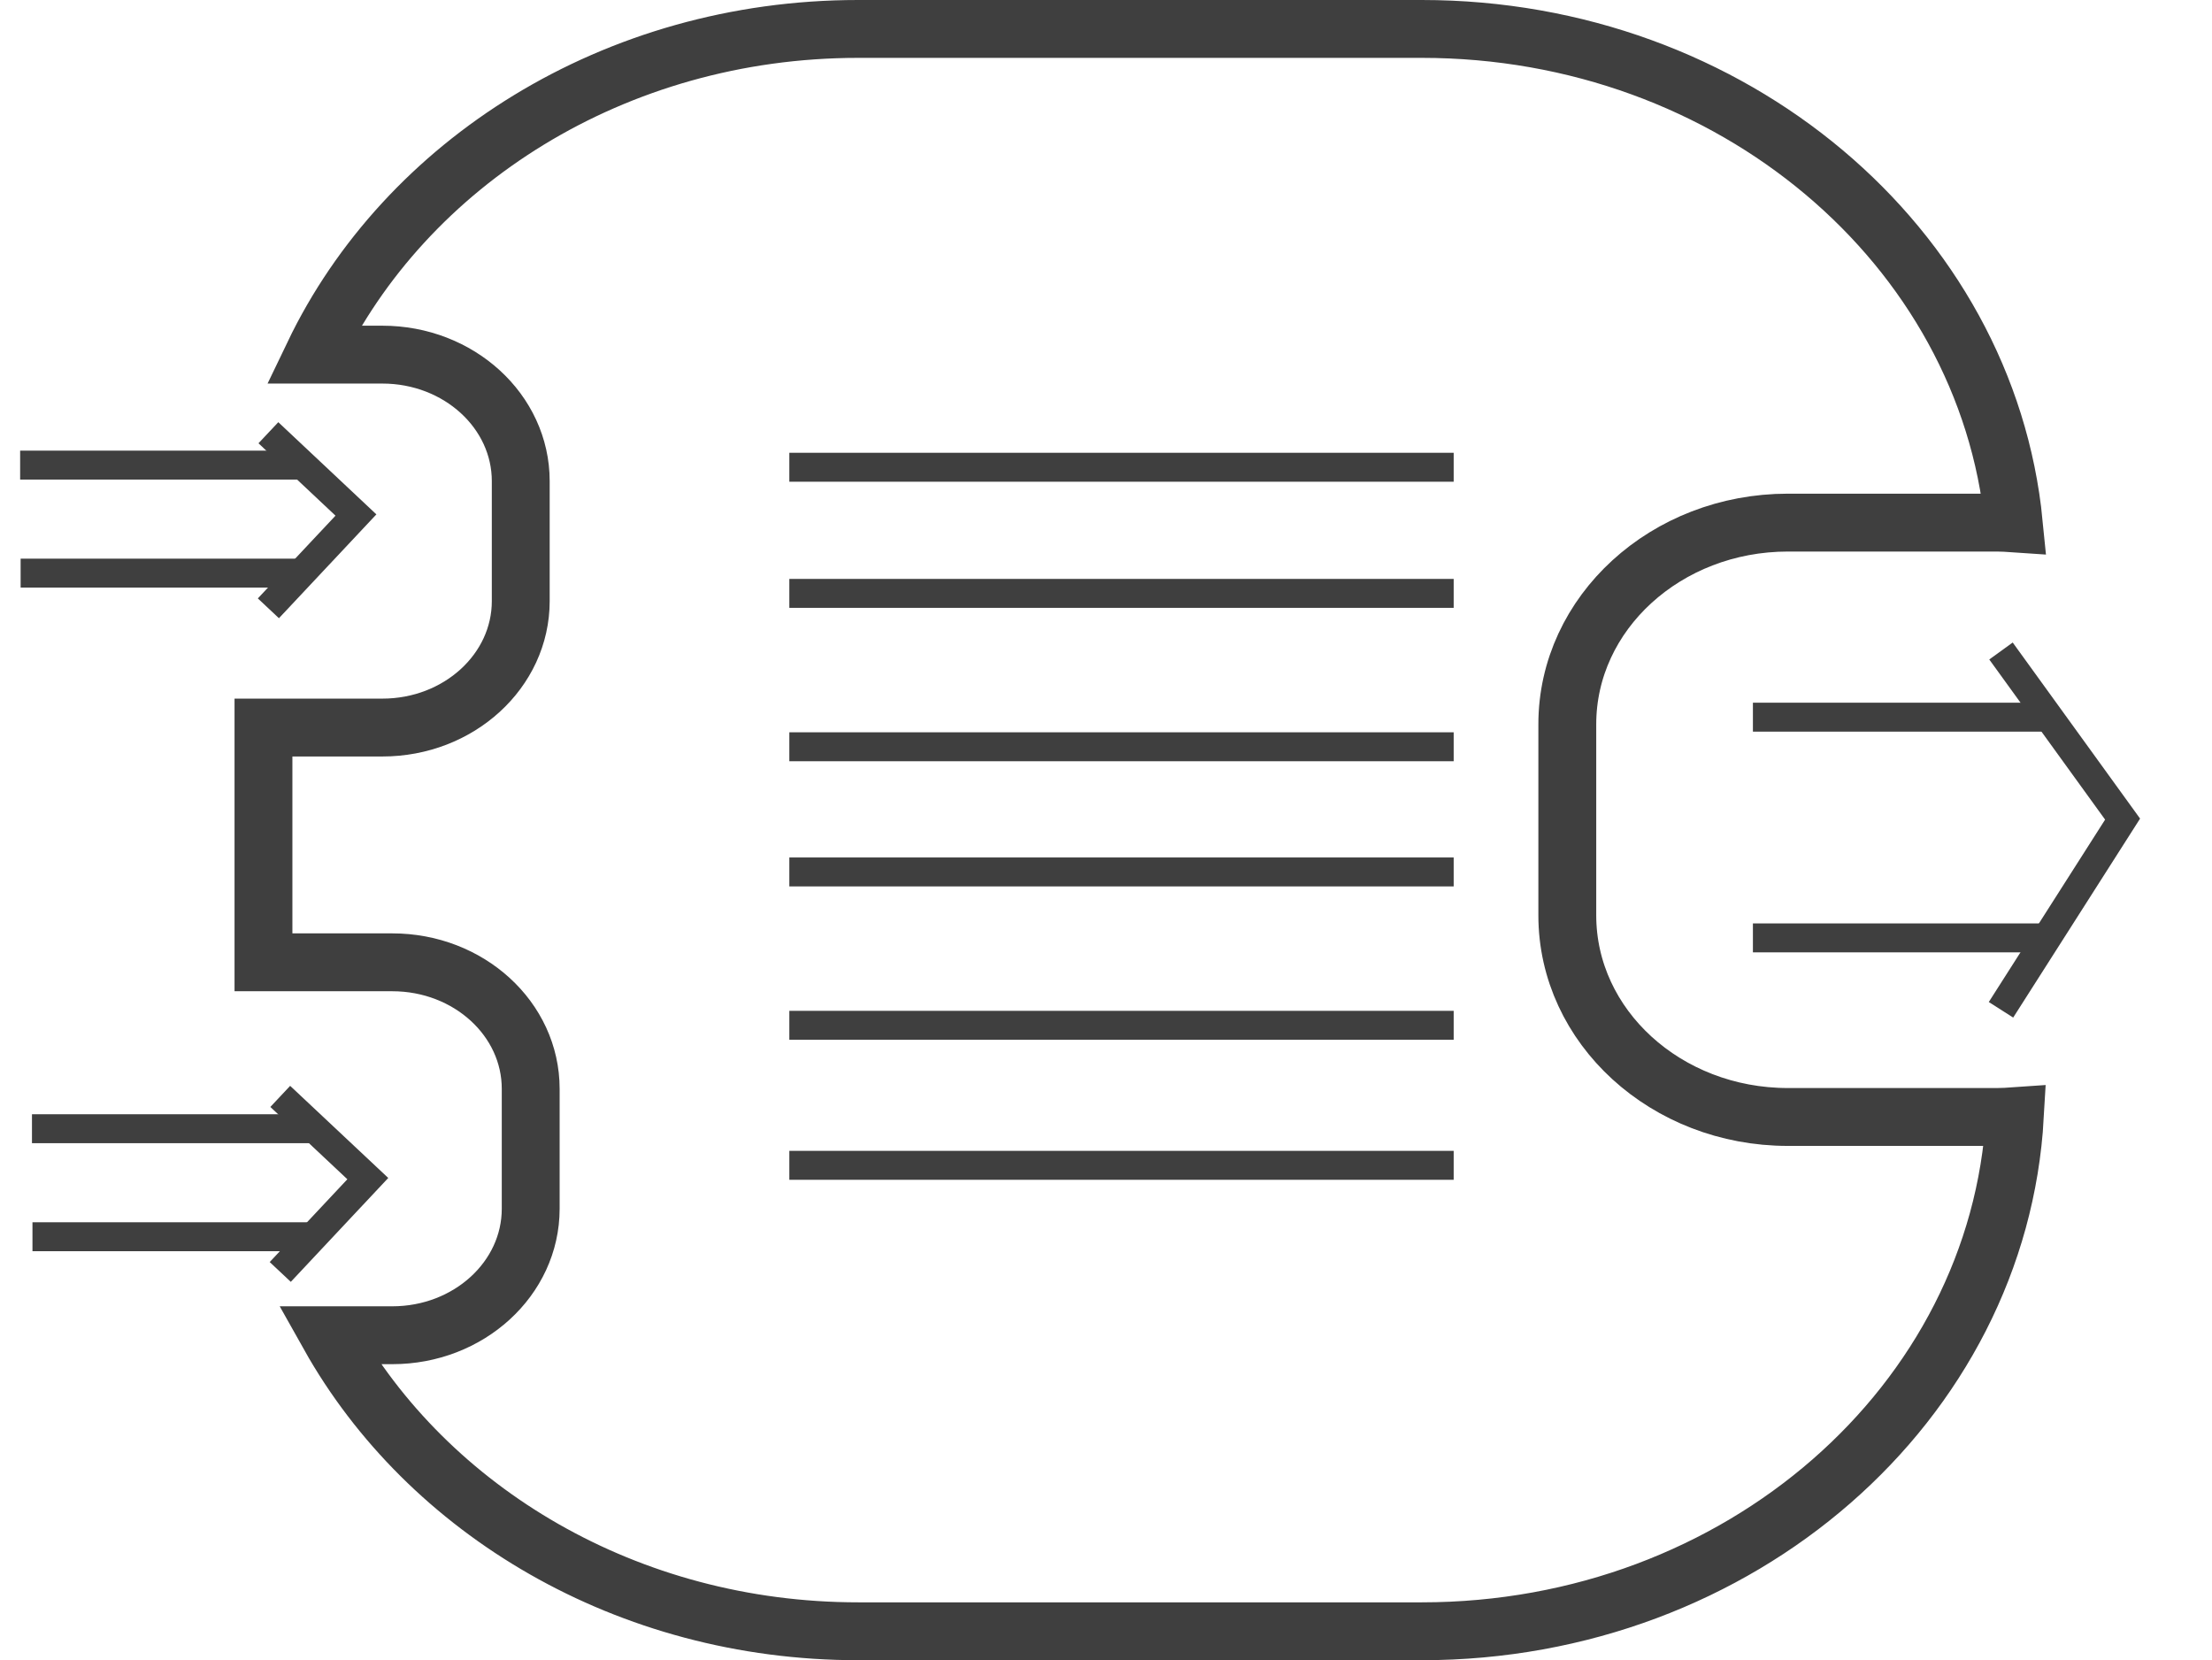 <svg  version="1.1" xmlns="http://www.w3.org/2000/svg"
	 viewBox="0 0 76.451 57.375" overflow="visible" enable-background="new 0 0 76.451 57.375" xml:space="preserve">
<g>
	<g>
		<g>
			<path fill="none" stroke="#3F3F3F" stroke-width="2" d="M69.022,38.602h-7.228c-4.209,0-7.625-3.119-7.625-6.968V25.03
				c0-3.849,3.416-6.969,7.625-6.969h7.228c0.196,0,0.388,0.014,0.58,0.027C68.662,8.51,59.865,1,49.143,1H29.659
				c-8.42,0-15.647,4.632-18.823,11.256h2.379c2.643,0,4.783,1.957,4.783,4.373v4.144c0,2.414-2.141,4.371-4.783,4.371H9.106v8.113
				h4.453c2.643,0,4.783,1.956,4.783,4.372v4.145c0,2.414-2.142,4.371-4.783,4.371h-2.184c3.406,6.069,10.307,10.231,18.284,10.231
				h19.482c10.986,0,19.937-7.89,20.498-17.802C69.438,38.588,69.231,38.602,69.022,38.602z"/>
		</g>
	</g>
	<g>
		<line fill="none" stroke="#3F3F3F" x1="27.281" y1="20.507" x2="50.242" y2="20.507"/>
		<line fill="none" stroke="#3F3F3F" x1="27.281" y1="16.148" x2="50.242" y2="16.148"/>
		<line fill="none" stroke="#3F3F3F" x1="27.281" y1="25.808" x2="50.242" y2="25.808"/>
		<line fill="none" stroke="#3F3F3F" x1="27.281" y1="30.134" x2="50.242" y2="30.134"/>
		<line fill="none" stroke="#3F3F3F" x1="27.281" y1="35.434" x2="50.242" y2="35.434"/>
		<line fill="none" stroke="#3F3F3F" x1="27.281" y1="40.273" x2="50.242" y2="40.273"/>
	</g>
	<line fill="none" stroke="#3F3F3F" x1="60.584" y1="24.785" x2="70.752" y2="24.785"/>
	<line fill="none" stroke="#3F3F3F" x1="60.584" y1="32.413" x2="70.975" y2="32.413"/>
	<polyline fill="none" stroke="#3F3F3F" points="69.158,22.498 73.361,28.308 69.158,34.898 	"/>
	<g>
		<line fill="none" stroke="#3F3F3F" x1="0.696" y1="16.074" x2="10.424" y2="16.074"/>
		<line fill="none" stroke="#3F3F3F" x1="0.713" y1="19.807" x2="10.584" y2="19.807"/>
		<polyline fill="none" stroke="#3F3F3F" points="9.276,14.955 12.302,17.799 9.276,21.023 		"/>
	</g>
	<g>
		<line fill="none" stroke="#3F3F3F" x1="1.105" y1="39.008" x2="10.833" y2="39.008"/>
		<line fill="none" stroke="#3F3F3F" x1="1.122" y1="42.741" x2="10.993" y2="42.741"/>
		<polyline fill="none" stroke="#3F3F3F" points="9.686,37.891 12.712,40.732 9.686,43.958 		"/>
	</g>
</g>
</svg>
